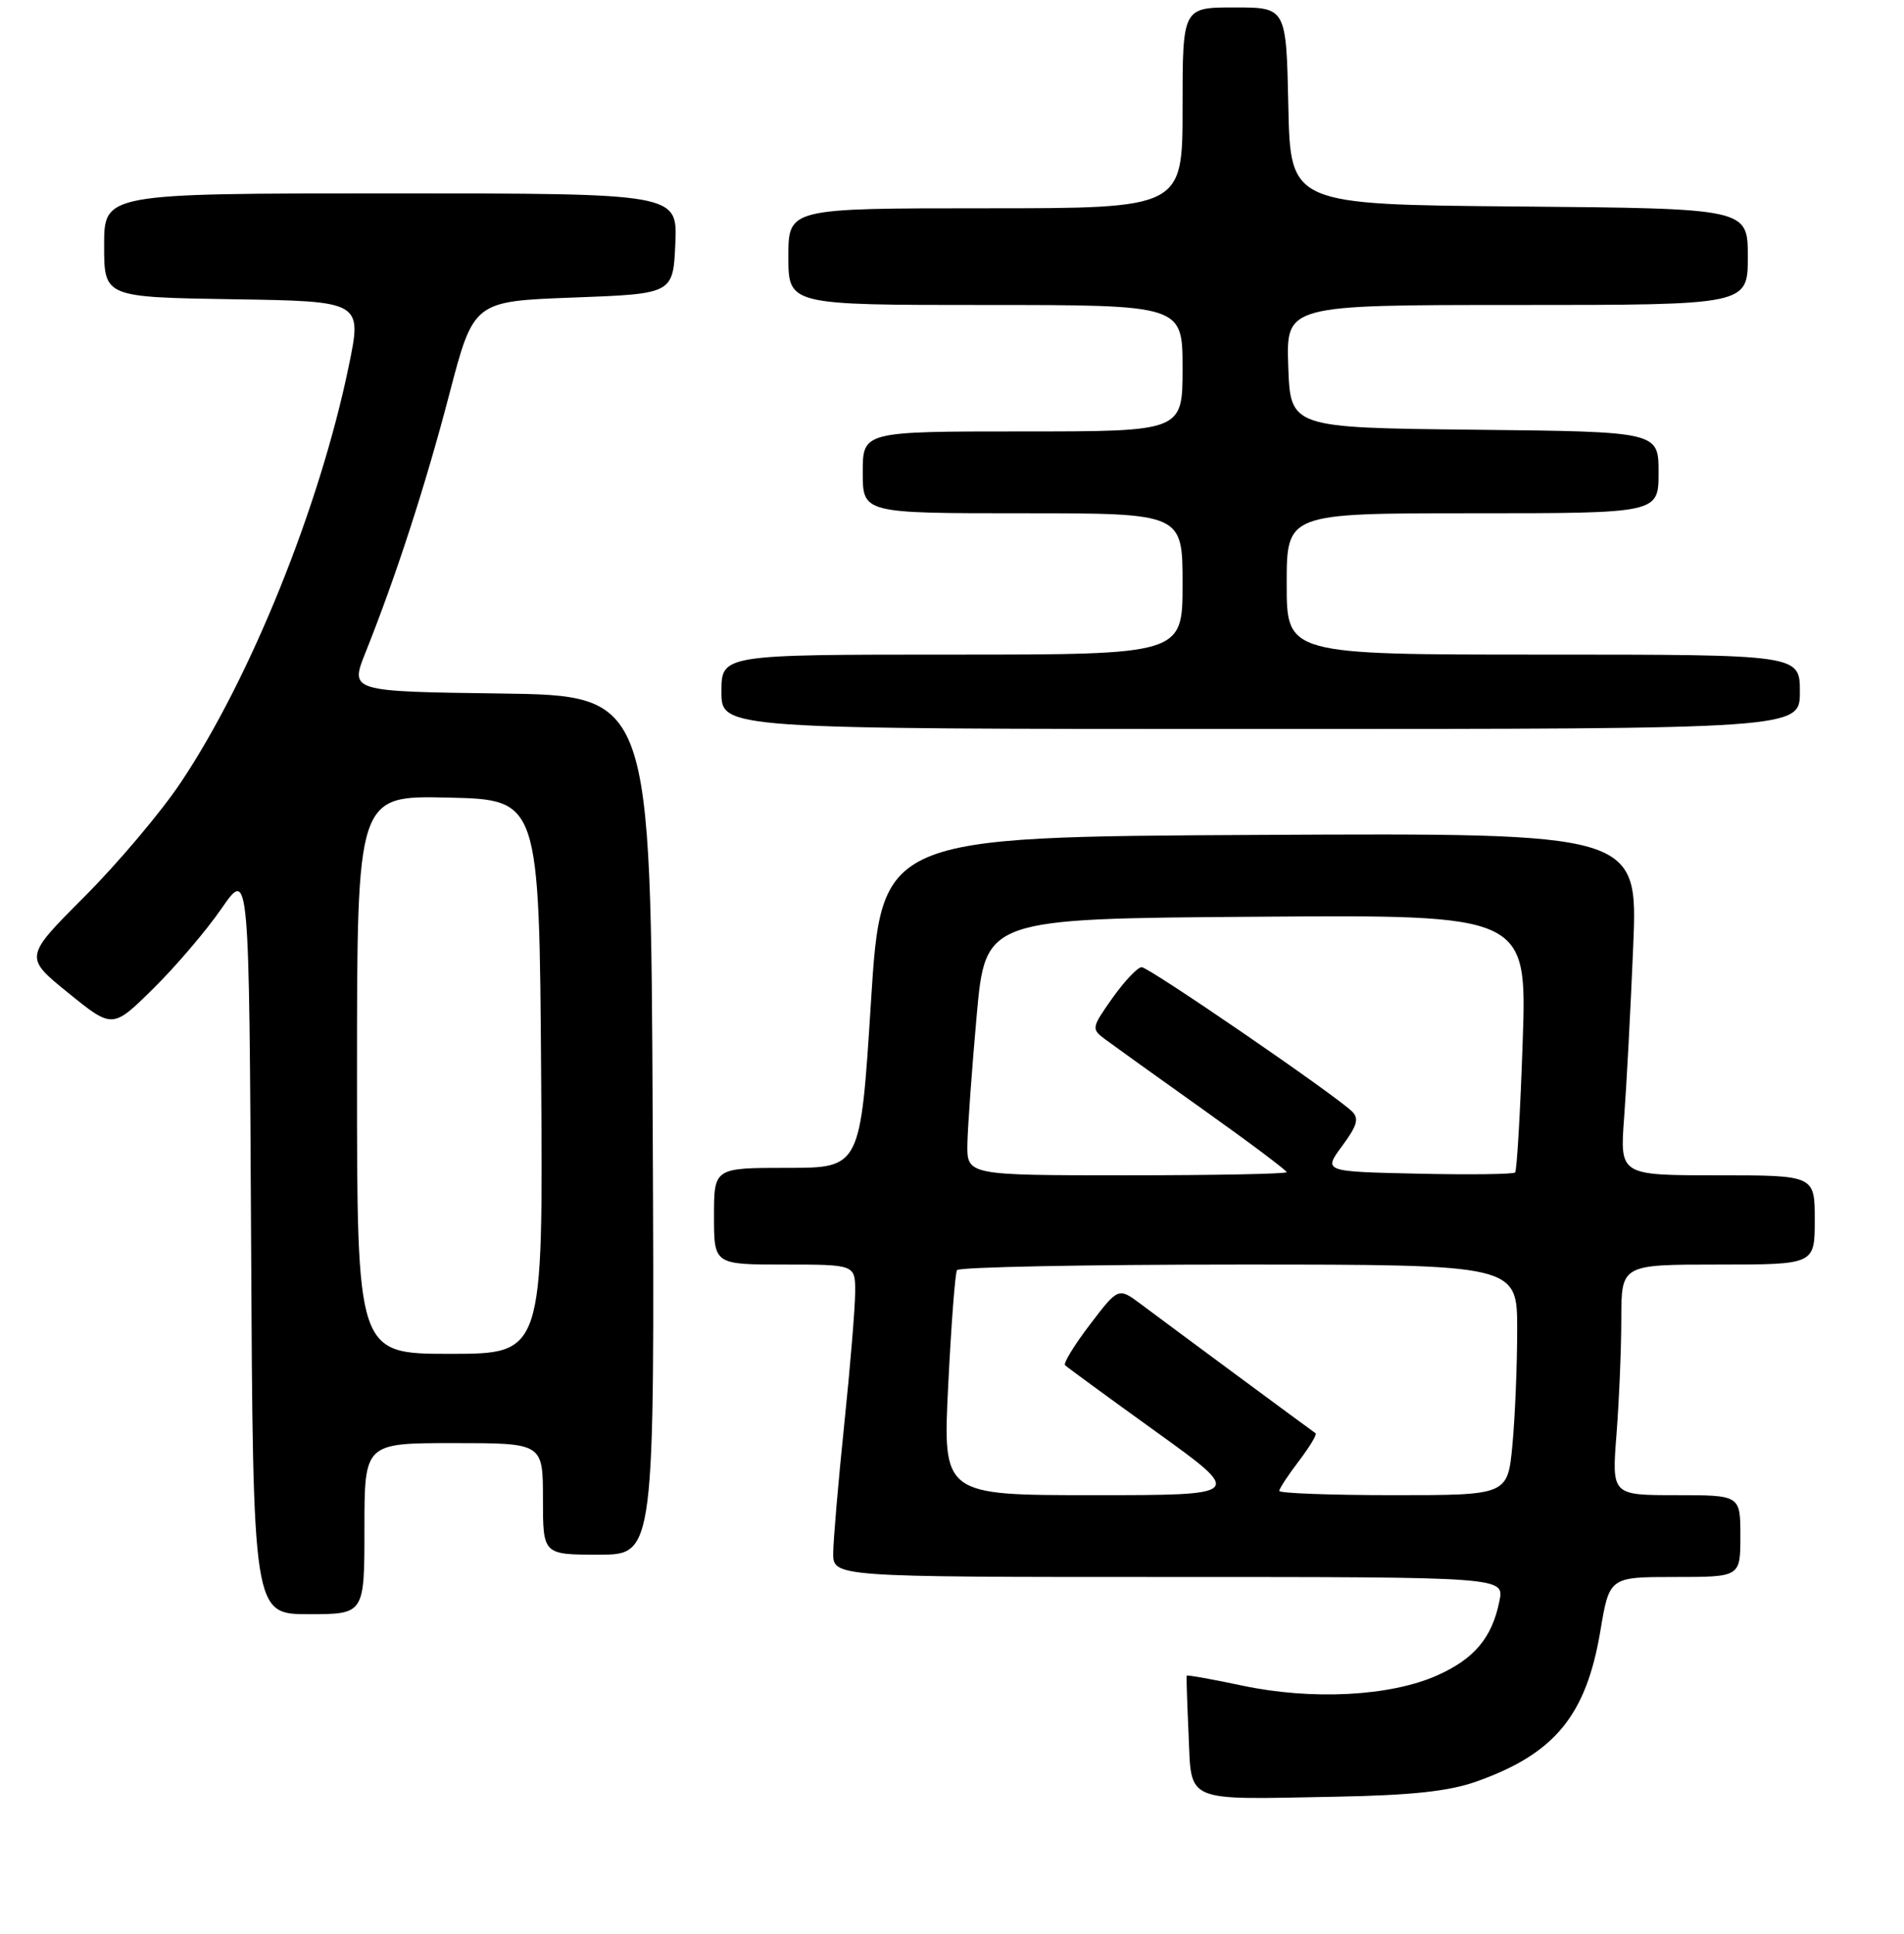<?xml version="1.0" encoding="UTF-8" standalone="no"?>
<!DOCTYPE svg PUBLIC "-//W3C//DTD SVG 1.1//EN" "http://www.w3.org/Graphics/SVG/1.1/DTD/svg11.dtd" >
<svg xmlns="http://www.w3.org/2000/svg" xmlns:xlink="http://www.w3.org/1999/xlink" version="1.1" viewBox="0 0 256 260">
 <g >
 <path fill="currentColor"
d=" M 198.50 239.50 C 209.03 235.77 213.26 230.64 215.17 219.28 C 216.39 212.00 216.39 212.00 225.20 212.00 C 234.00 212.00 234.00 212.00 234.00 206.50 C 234.00 201.00 234.00 201.00 225.35 201.00 C 216.70 201.00 216.70 201.00 217.35 192.75 C 217.70 188.21 217.99 181.24 217.99 177.25 C 218.00 170.00 218.00 170.00 231.00 170.00 C 244.00 170.00 244.00 170.00 244.00 164.00 C 244.00 158.00 244.00 158.00 230.90 158.00 C 217.79 158.00 217.79 158.00 218.37 150.25 C 218.69 145.99 219.24 135.63 219.59 127.24 C 220.23 111.98 220.23 111.98 169.36 112.24 C 118.50 112.50 118.50 112.50 117.10 134.75 C 115.69 157.00 115.69 157.00 105.85 157.00 C 96.00 157.00 96.00 157.00 96.00 163.50 C 96.00 170.00 96.00 170.00 105.50 170.00 C 115.00 170.00 115.00 170.00 114.98 173.75 C 114.97 175.81 114.31 183.80 113.51 191.50 C 112.71 199.20 112.05 206.96 112.03 208.75 C 112.00 212.00 112.00 212.00 157.12 212.00 C 202.25 212.00 202.25 212.00 201.61 215.20 C 200.62 220.17 198.24 223.01 193.17 225.26 C 186.88 228.04 176.40 228.58 167.07 226.61 C 162.98 225.74 159.60 225.14 159.55 225.27 C 159.50 225.39 159.62 228.96 159.81 233.19 C 160.22 242.43 159.04 241.93 179.50 241.54 C 189.82 241.35 194.81 240.81 198.50 239.50 Z  M 49.00 205.50 C 49.00 194.00 49.00 194.00 61.00 194.00 C 73.00 194.00 73.00 194.00 73.00 201.50 C 73.00 209.00 73.00 209.00 80.51 209.00 C 88.02 209.00 88.02 209.00 87.76 151.25 C 87.50 93.50 87.50 93.50 67.27 93.23 C 47.05 92.96 47.05 92.96 49.14 87.73 C 53.23 77.50 57.19 65.33 60.41 53.00 C 63.68 40.50 63.68 40.50 77.09 40.00 C 90.50 39.50 90.50 39.50 90.80 32.75 C 91.09 26.00 91.09 26.00 52.55 26.00 C 14.00 26.00 14.00 26.00 14.00 32.98 C 14.00 39.95 14.00 39.95 31.35 40.23 C 48.70 40.50 48.70 40.50 46.88 49.27 C 42.98 68.14 33.67 91.20 24.31 105.19 C 21.67 109.15 15.84 116.05 11.37 120.53 C 3.24 128.67 3.24 128.67 9.19 133.49 C 15.13 138.30 15.13 138.30 20.61 132.90 C 23.62 129.93 27.76 125.08 29.79 122.13 C 33.50 116.76 33.50 116.76 33.76 166.88 C 34.02 217.00 34.02 217.00 41.51 217.00 C 49.00 217.00 49.00 217.00 49.00 205.50 Z  M 242.00 93.00 C 242.00 88.00 242.00 88.00 207.50 88.00 C 173.00 88.00 173.00 88.00 173.00 78.50 C 173.00 69.00 173.00 69.00 198.00 69.00 C 223.00 69.00 223.00 69.00 223.00 63.52 C 223.00 58.03 223.00 58.03 198.25 57.77 C 173.50 57.50 173.50 57.50 173.21 49.25 C 172.92 41.00 172.92 41.00 203.96 41.00 C 235.00 41.00 235.00 41.00 235.00 34.51 C 235.00 28.03 235.00 28.03 204.25 27.76 C 173.50 27.50 173.50 27.50 173.22 14.25 C 172.94 1.00 172.94 1.00 165.97 1.00 C 159.00 1.00 159.00 1.00 159.00 14.50 C 159.00 28.00 159.00 28.00 132.50 28.00 C 106.00 28.00 106.00 28.00 106.00 34.50 C 106.00 41.00 106.00 41.00 132.50 41.00 C 159.00 41.00 159.00 41.00 159.00 49.50 C 159.00 58.00 159.00 58.00 137.50 58.00 C 116.00 58.00 116.00 58.00 116.00 63.50 C 116.00 69.00 116.00 69.00 137.50 69.00 C 159.00 69.00 159.00 69.00 159.00 78.50 C 159.00 88.00 159.00 88.00 128.00 88.00 C 97.00 88.00 97.00 88.00 97.00 93.00 C 97.00 98.00 97.00 98.00 169.50 98.00 C 242.00 98.00 242.00 98.00 242.00 93.00 Z  M 127.49 186.25 C 127.89 178.14 128.42 171.16 128.67 170.75 C 128.91 170.34 145.97 170.00 166.56 170.00 C 204.00 170.00 204.00 170.00 203.99 178.75 C 203.99 183.56 203.70 190.54 203.35 194.25 C 202.71 201.00 202.71 201.00 187.36 201.00 C 178.91 201.00 172.00 200.74 172.00 200.43 C 172.00 200.12 173.19 198.31 174.64 196.41 C 176.09 194.50 177.10 192.83 176.89 192.68 C 176.25 192.25 156.74 177.83 153.44 175.35 C 150.37 173.05 150.37 173.05 146.55 178.06 C 144.45 180.81 142.94 183.28 143.20 183.53 C 143.46 183.79 148.98 187.83 155.47 192.50 C 167.28 201.00 167.28 201.00 147.02 201.00 C 126.76 201.00 126.76 201.00 127.49 186.25 Z  M 130.07 153.75 C 130.12 151.41 130.68 143.65 131.32 136.50 C 132.50 123.50 132.50 123.50 168.90 123.24 C 205.31 122.97 205.31 122.97 204.73 140.08 C 204.41 149.49 203.95 157.38 203.71 157.62 C 203.47 157.86 197.57 157.94 190.59 157.78 C 177.91 157.50 177.91 157.50 180.47 154.04 C 182.50 151.29 182.76 150.35 181.76 149.39 C 179.19 146.96 154.46 130.01 153.50 130.02 C 152.95 130.03 151.19 131.90 149.58 134.16 C 146.75 138.17 146.72 138.32 148.58 139.71 C 149.64 140.50 155.56 144.75 161.75 149.15 C 167.94 153.55 173.00 157.35 173.00 157.58 C 173.00 157.81 163.32 158.00 151.50 158.00 C 130.00 158.00 130.00 158.00 130.07 153.75 Z  M 48.00 144.47 C 48.00 106.94 48.00 106.94 60.25 107.22 C 72.50 107.50 72.50 107.50 72.76 144.75 C 73.02 182.00 73.02 182.00 60.51 182.00 C 48.00 182.00 48.00 182.00 48.00 144.47 Z "/>
</g>
</svg>